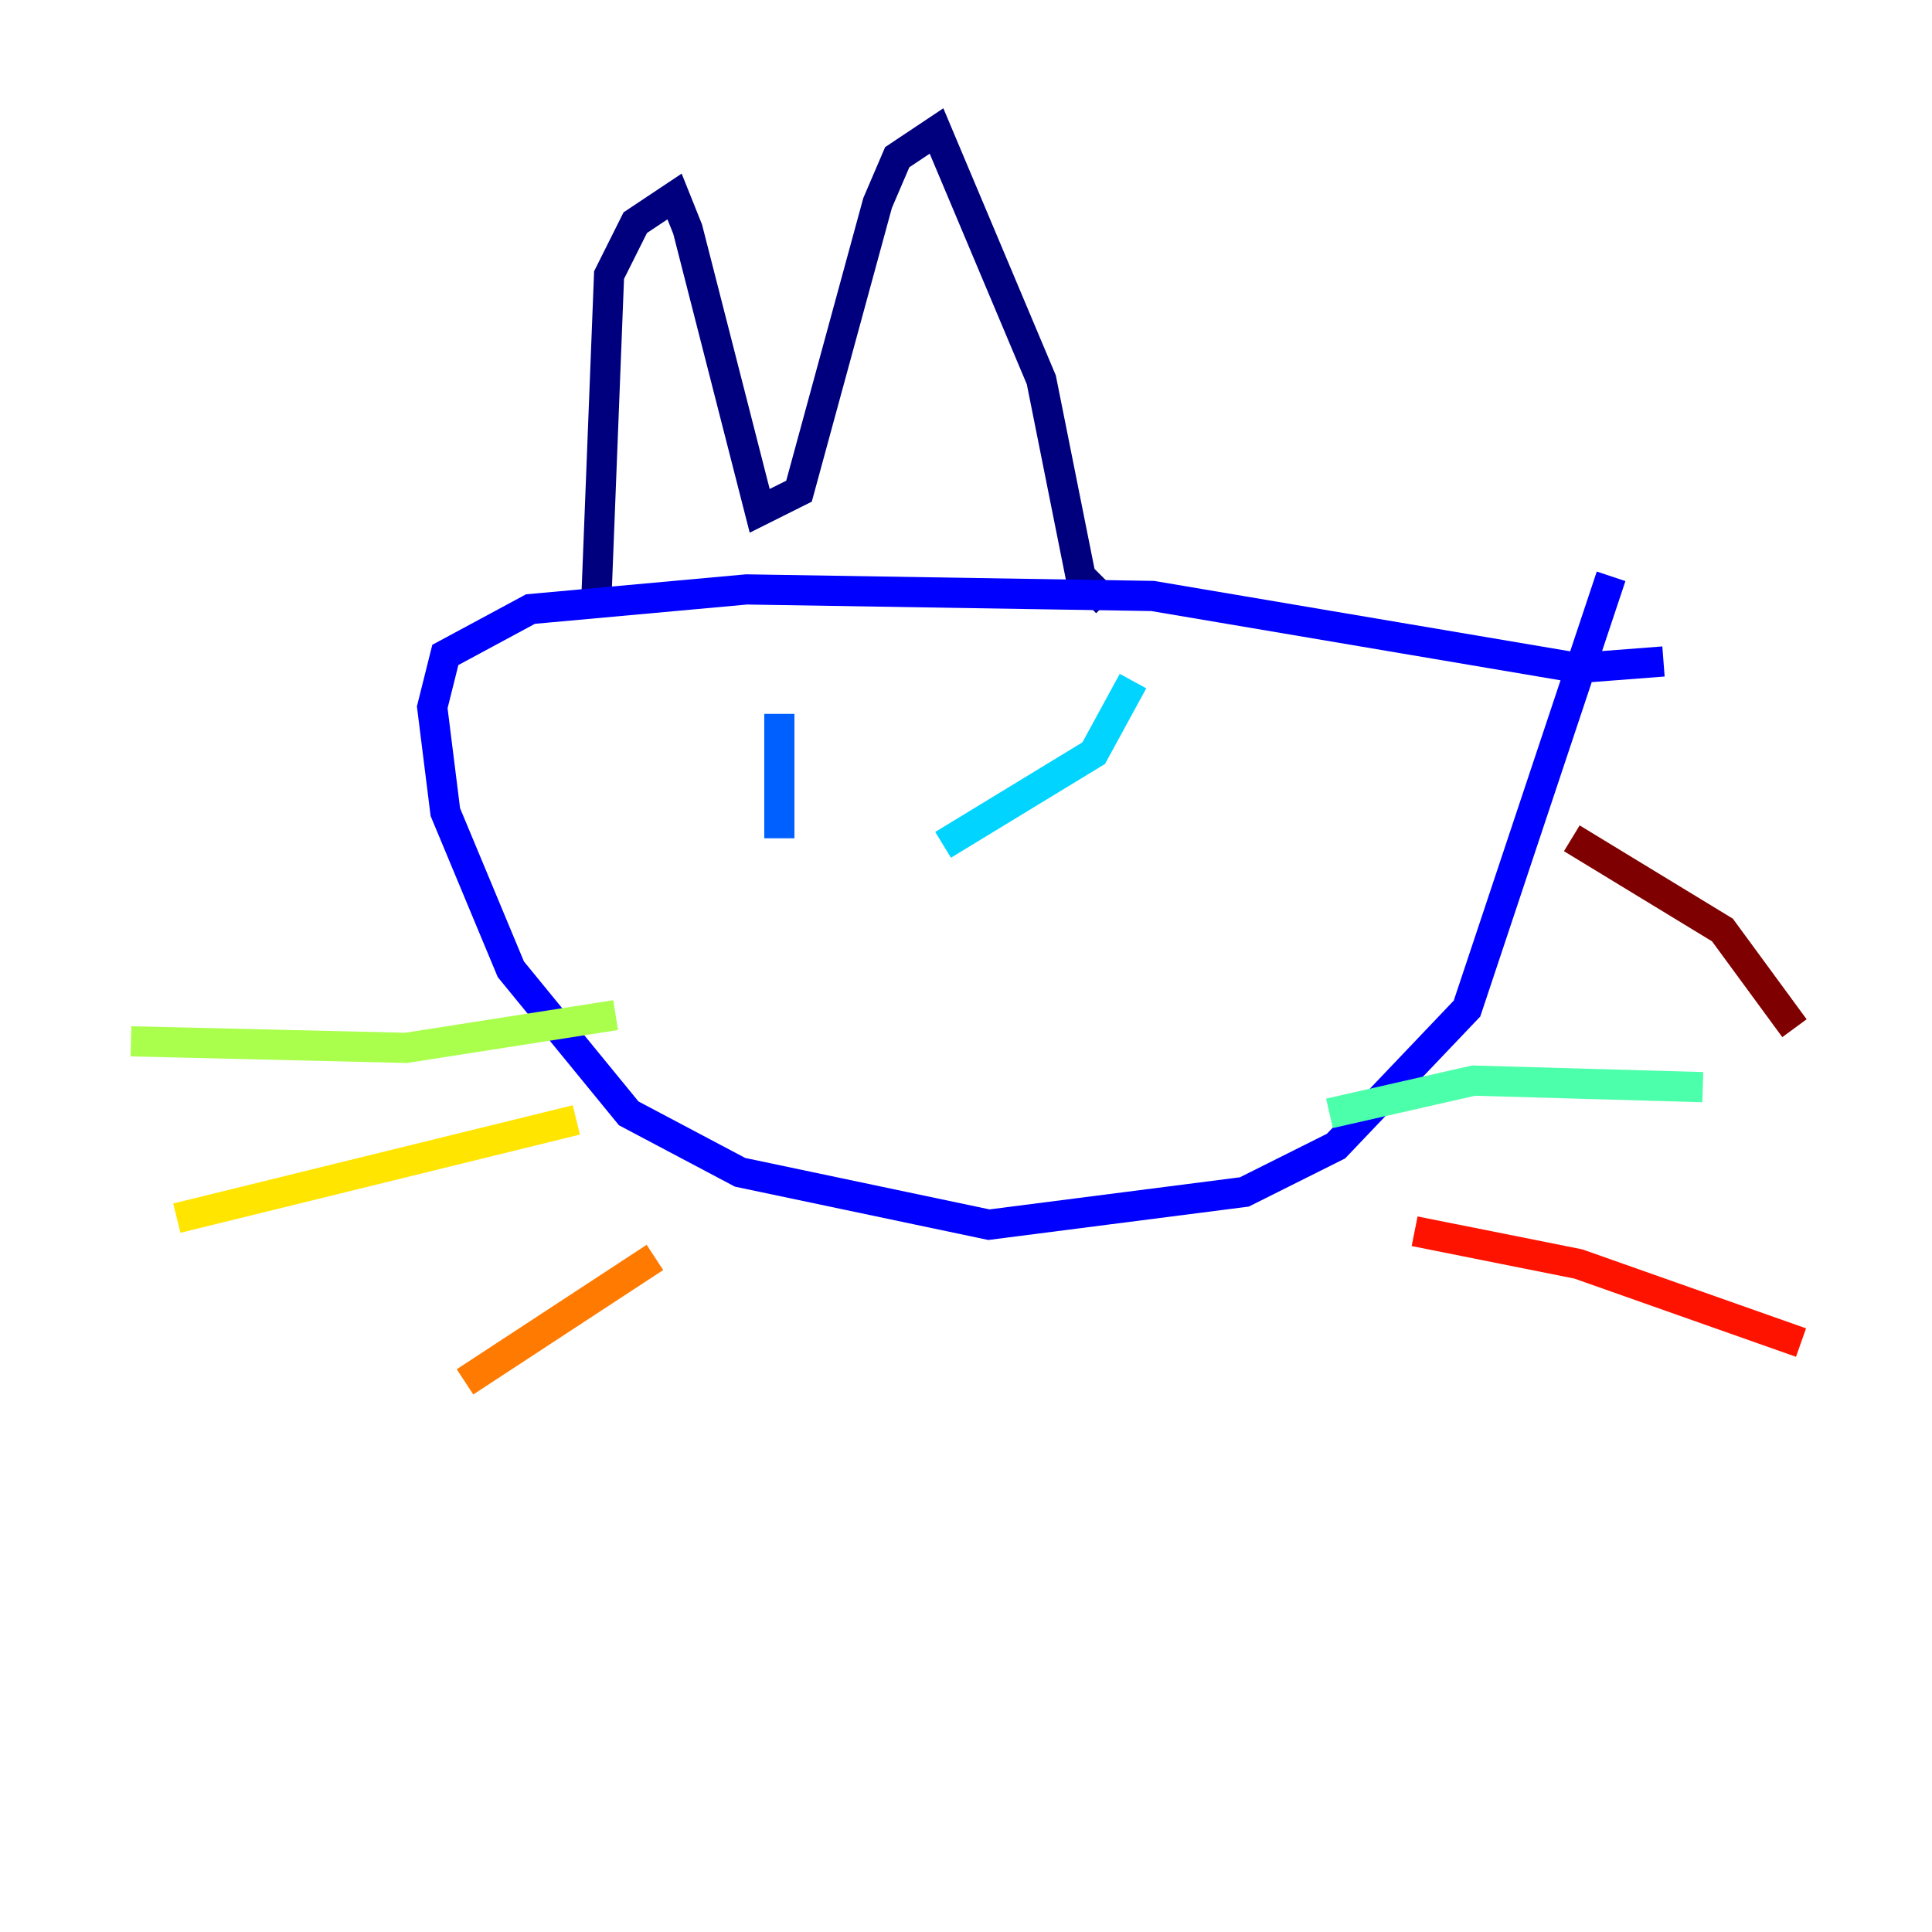 <?xml version="1.0" encoding="utf-8" ?>
<svg baseProfile="tiny" height="128" version="1.2" viewBox="0,0,128,128" width="128" xmlns="http://www.w3.org/2000/svg" xmlns:ev="http://www.w3.org/2001/xml-events" xmlns:xlink="http://www.w3.org/1999/xlink"><defs /><polyline fill="none" points="39.485,40.352 40.352,18.224 42.088,14.752 44.691,13.017 45.559,15.186 50.332,33.844 52.936,32.542 58.142,13.451 59.444,10.414 62.047,8.678 68.99,25.166 71.593,38.183 73.329,39.919" stroke="#00007f" stroke-width="2" /><polyline fill="none" points="110.21,43.824 104.57,44.258 76.366,39.485 49.464,39.051 35.146,40.352 29.505,43.39 28.637,46.861 29.505,53.803 33.844,64.217 41.654,73.763 49.031,77.668 65.519,81.139 82.441,78.969 88.515,75.932 97.193,66.82 106.739,38.183" stroke="#0000fe" stroke-width="2" /><polyline fill="none" points="51.634,55.539 51.634,47.295" stroke="#0060ff" stroke-width="2" /><polyline fill="none" points="62.481,55.973 72.461,49.898 75.064,45.125" stroke="#00d4ff" stroke-width="2" /><polyline fill="none" points="88.081,73.763 97.627,71.593 112.814,72.027" stroke="#4cffaa" stroke-width="2" /><polyline fill="none" points="40.786,67.254 26.902,69.424 8.678,68.99" stroke="#aaff4c" stroke-width="2" /><polyline fill="none" points="38.183,74.197 11.715,80.705" stroke="#ffe500" stroke-width="2" /><polyline fill="none" points="43.39,83.308 30.807,91.552" stroke="#ff7a00" stroke-width="2" /><polyline fill="none" points="93.722,81.573 104.57,83.742 119.322,88.949" stroke="#fe1200" stroke-width="2" /><polyline fill="none" points="104.136,55.539 114.115,61.614 118.888,68.122" stroke="#7f0000" stroke-width="2" /></svg>